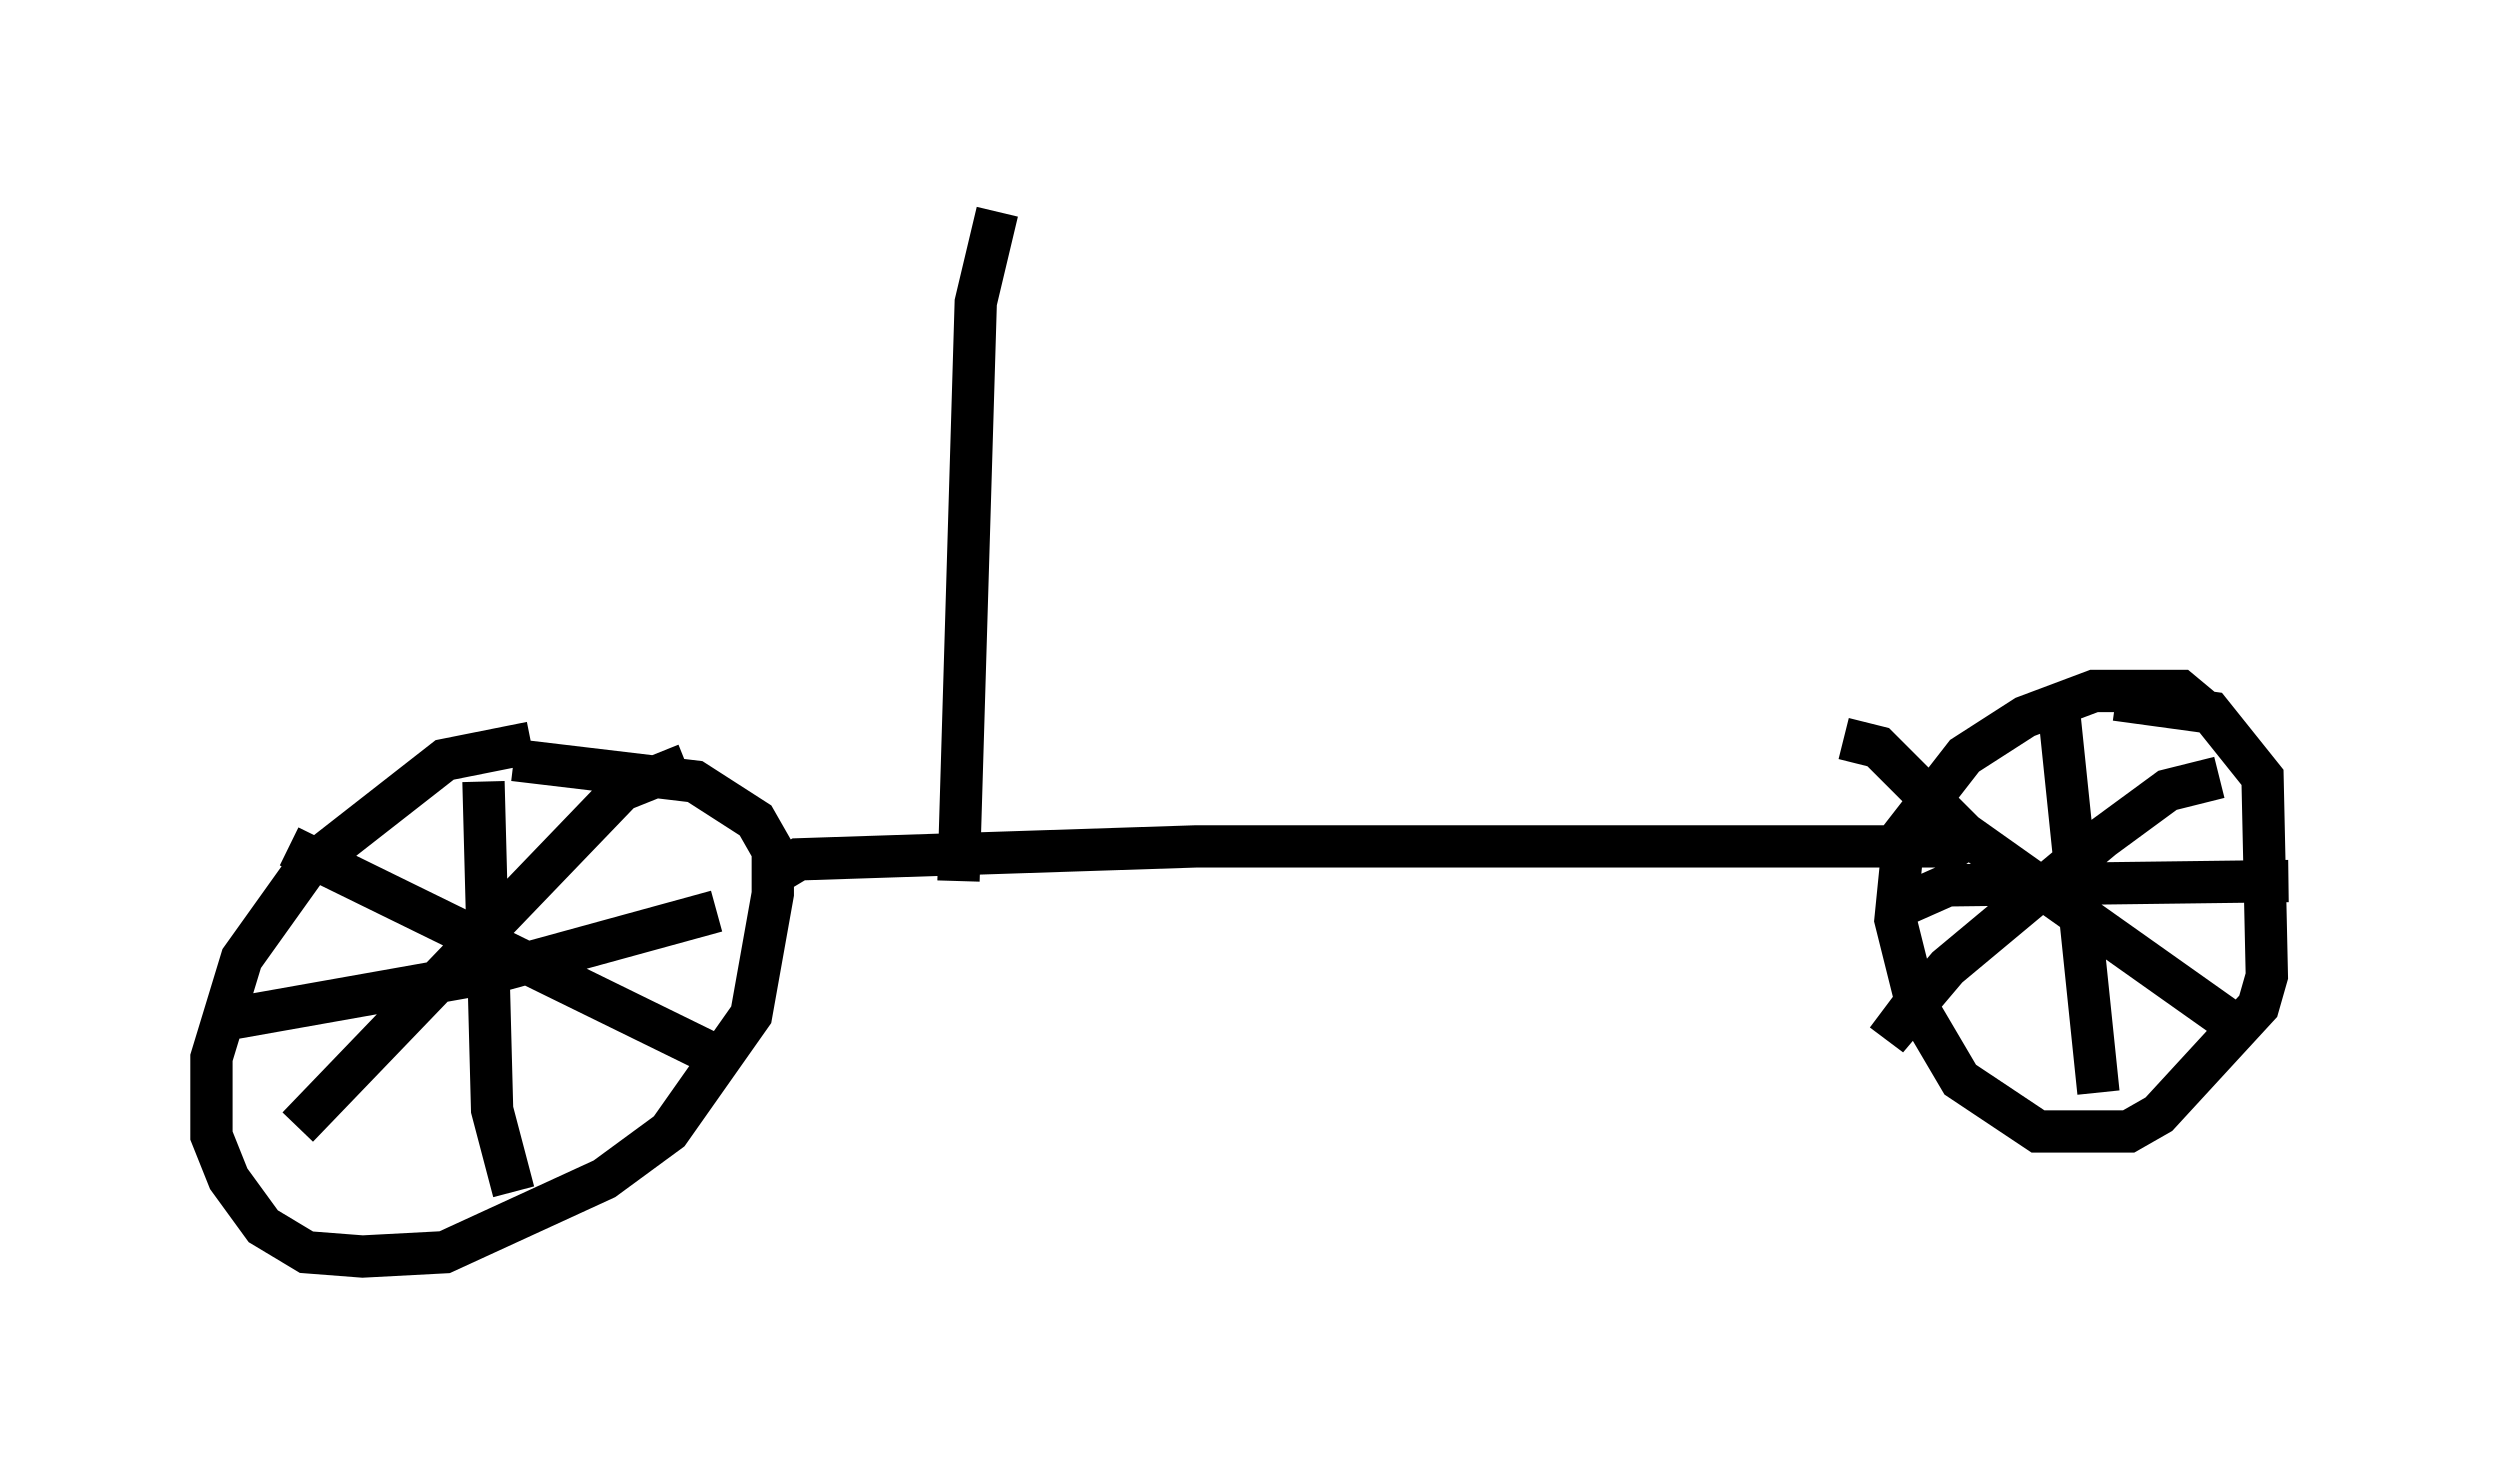<?xml version="1.0" encoding="utf-8" ?>
<svg baseProfile="full" height="34.704" version="1.1" width="59.103" xmlns="http://www.w3.org/2000/svg" xmlns:ev="http://www.w3.org/2001/xml-events" xmlns:xlink="http://www.w3.org/1999/xlink"><defs /><rect fill="white" height="34.704" width="59.103" x="0" y="0" /><path d="M13.473, 17.965 m-0.919, -0.408 l-2.042, 0.408 -3.267, 2.552 l-1.531, 2.144 -0.715, 2.348 l0.0, 1.838 0.408, 1.021 l0.817, 1.123 1.021, 0.613 l1.327, 0.102 1.94, -0.102 l3.777, -1.735 1.531, -1.123 l1.94, -2.756 0.51, -2.858 l0.0, -1.021 -0.408, -0.715 l-1.429, -0.919 -4.288, -0.51 m-0.715, 0.51 l0.204, 7.758 0.51, 1.94 m-6.738, -4.083 l6.329, -1.123 5.206, -1.429 m-0.715, -3.471 l-1.531, 0.613 -7.656, 7.963 m-0.204, -6.635 l10.413, 5.104 m1.123, -4.492 l0.51, -0.306 9.392, -0.306 l18.171, 0.0 0.204, 0.306 m5.513, -3.471 l-0.613, -0.51 -2.042, 0.0 l-1.633, 0.613 -1.429, 0.919 l-1.429, 1.838 -0.204, 2.042 l0.51, 2.042 1.021, 1.735 l1.838, 1.225 2.144, 0.0 l0.715, -0.408 2.348, -2.552 l0.204, -0.715 -0.102, -4.696 l-1.225, -1.531 -2.246, -0.306 m-1.327, 0.408 l0.919, 8.881 m2.858, -7.452 l-1.225, 0.306 -1.531, 1.123 l-3.675, 3.063 -1.123, 1.327 l-0.408, -0.306 m-0.919, -6.431 l0.817, 0.204 2.042, 2.042 l6.635, 4.696 m-7.963, -3.063 l0.919, -0.408 8.065, -0.102 m-31.442, 0.0 l0.408, -13.679 0.51, -2.144 " fill="none" stroke="black" stroke-width="1" /></svg>